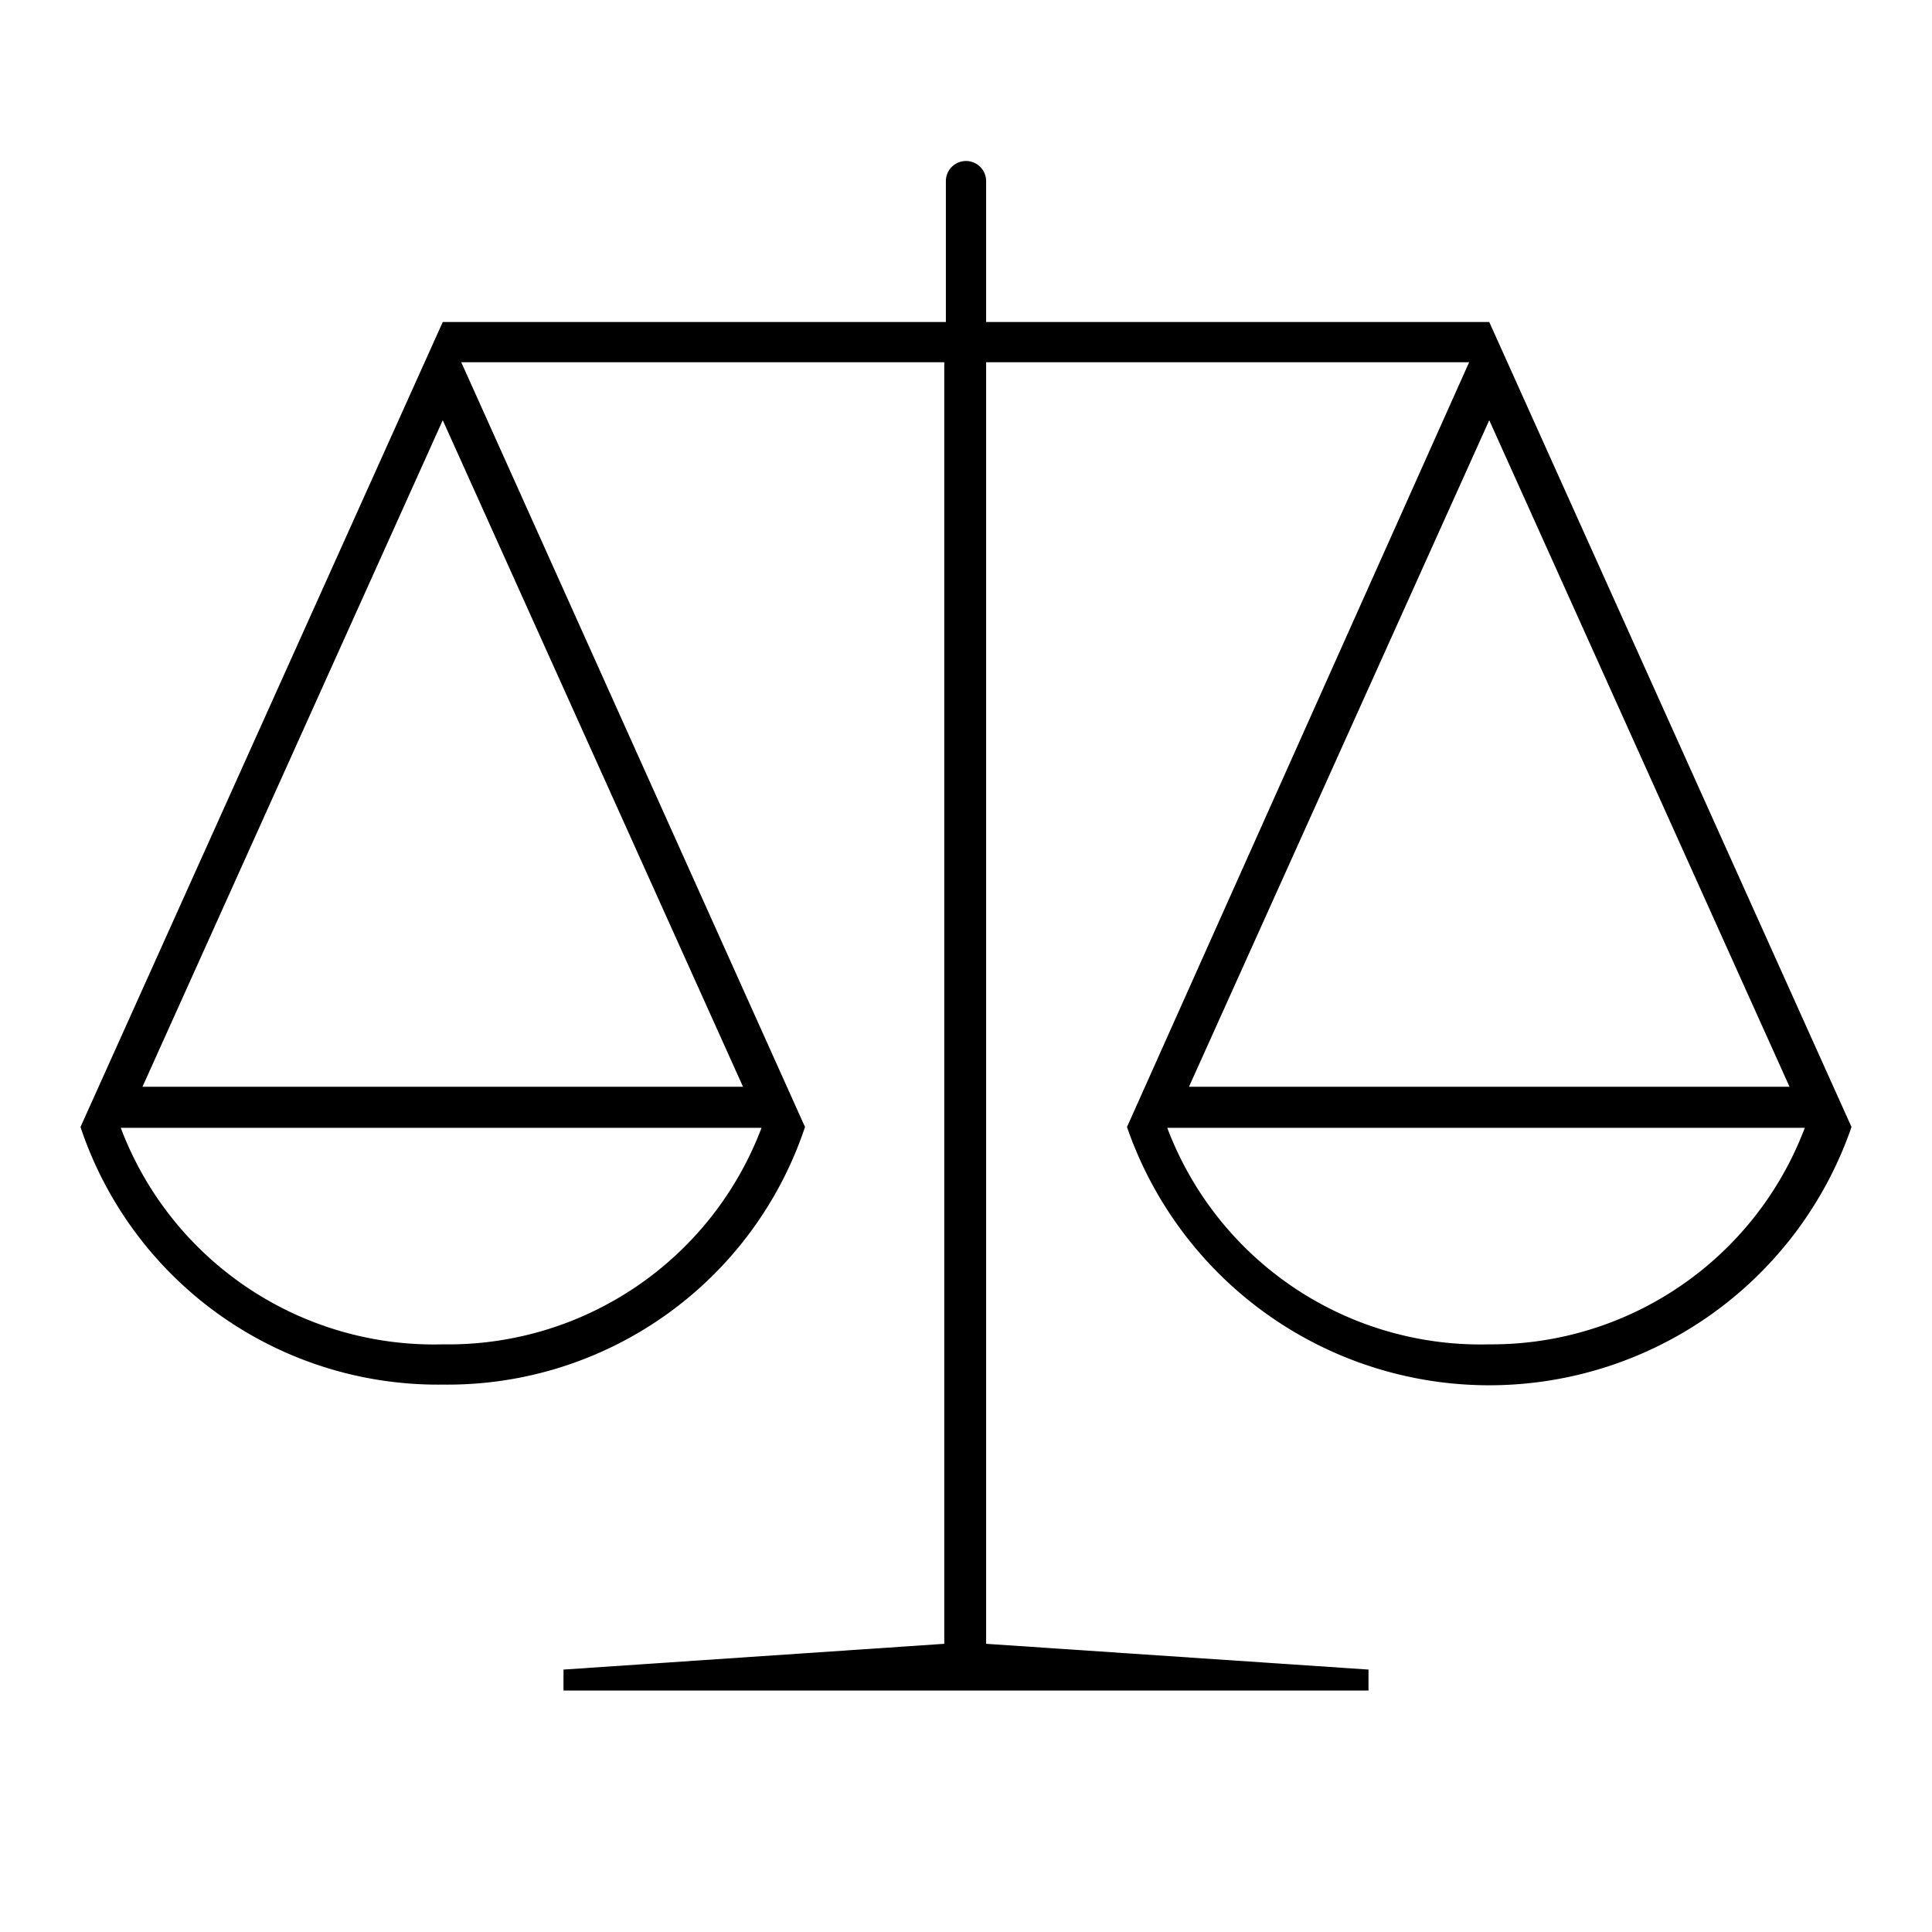 <svg id="Hot_2" data-name="Hot 2" xmlns="http://www.w3.org/2000/svg" viewBox="0 0 24 24"><title>iconoteka_scales__judge__justice__courthouse_l_s</title><path d="M18.5,4H12.25V2.25a.25.25,0,0,0-.5,0V4H5.5L1,14A4.68,4.68,0,0,0,5.5,17.2,4.68,4.68,0,0,0,10,14L5.73,4.5h6V20.42L7,20.74V21H17v-.26l-4.75-.32V4.5h6L14,14a4.76,4.76,0,0,0,9,0ZM5.5,16.7a4.16,4.16,0,0,1-4-2.69H9.46A4.16,4.16,0,0,1,5.5,16.7ZM1.77,13.5,5.5,5.22,9.23,13.5Zm20.46,0H14.77L18.5,5.22ZM18.5,16.7a4.16,4.16,0,0,1-4-2.69h7.92A4.16,4.16,0,0,1,18.5,16.7Z"/></svg>